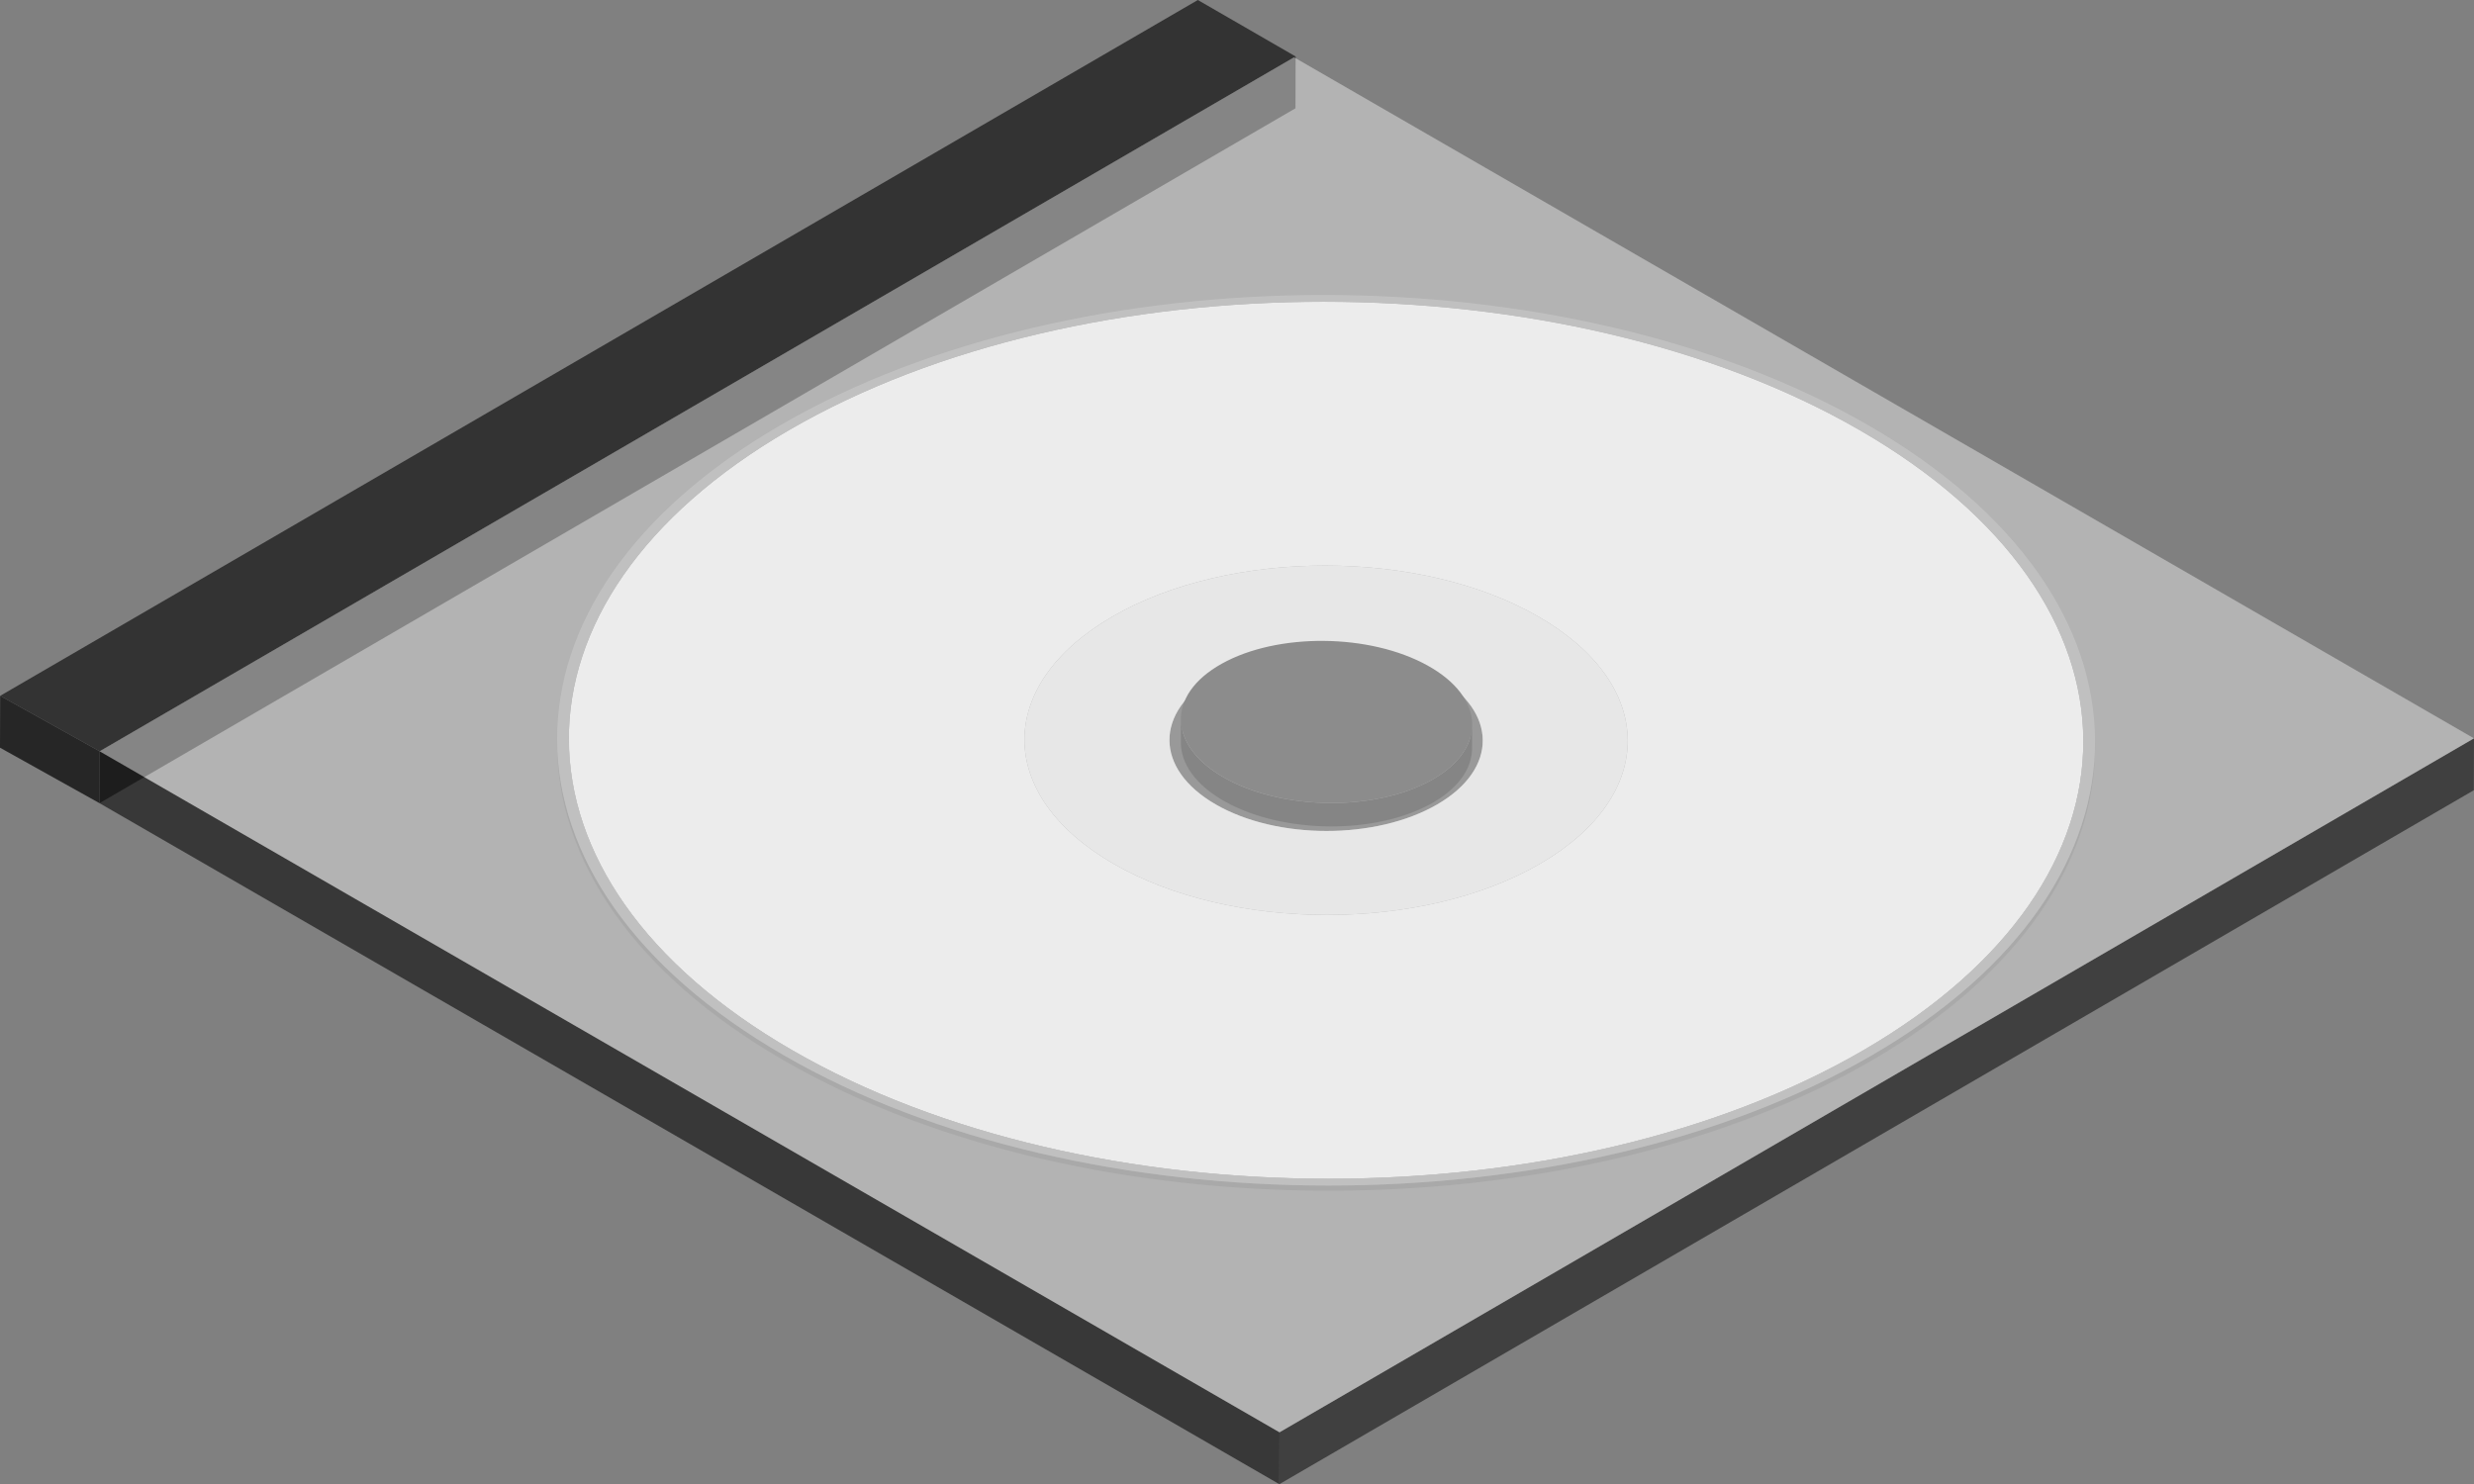 <svg xmlns="http://www.w3.org/2000/svg" xmlns:xlink="http://www.w3.org/1999/xlink" width="302.026" height="181.238" viewBox="0 0 302.026 181.238">
  <rect x="0" y="0" width="302.026" height="181.238" fill="#808080" stroke="none"/>
  <defs>
    <clipPath id="clip-path">
      <path id="Trazado_223485" data-name="Trazado 223485" d="M497.258,560.041l0,.633c-.039,13.841-9.116,27.66-27.248,38.2-36.5,21.21-96.079,21.212-132.817,0-18.487-10.674-27.721-24.716-27.681-38.737l0-.634c-.04,14.021,9.194,28.063,27.681,38.737,36.739,21.211,96.319,21.21,132.817,0C488.143,587.7,497.219,573.882,497.258,560.041Z" transform="translate(-309.511 -559.502)" fill="none"/>
    </clipPath>
    <clipPath id="clip-path-2">
      <path id="Trazado_223497" data-name="Trazado 223497" d="M575.805,553.175l-.009,2.866c-.007,2.463-1.659,4.9-4.973,6.749-6.812,3.8-18.065,3.709-25.136-.215-3.629-2.014-5.45-4.645-5.443-7.243l.009-2.866c-.008,2.6,1.814,5.23,5.443,7.243,7.071,3.924,18.324,4.02,25.136.215C574.146,558.072,575.8,555.638,575.805,553.175Z" transform="translate(-540.245 -552.465)" fill="none"/>
    </clipPath>
  </defs>
  <g id="Grupo_215622" data-name="Grupo 215622" transform="translate(4057 5192.368)">
    <g id="Grupo_211166" data-name="Grupo 211166" transform="translate(-505.217 651.219)">
      <g id="Grupo_211165" data-name="Grupo 211165" transform="translate(-3551.784 -5843.587)">
        <g id="Grupo_211149" data-name="Grupo 211149" transform="translate(0.018 0)">
          <path id="Trazado_223479" data-name="Trazado 223479" d="M261.617,293.308l-146,84.849-12.147-6.775,146.21-84.968Z" transform="translate(-103.465 -286.413)" fill="#333"/>
        </g>
        <g id="Grupo_211150" data-name="Grupo 211150" transform="translate(12.147 6.895)">
          <path id="Trazado_223480" data-name="Trazado 223480" d="M286.241,307.3l-.018,6.334-146,84.849.018-6.334Z" transform="translate(-140.218 -307.305)" fill="#262626"/>
        </g>
        <g id="Grupo_211151" data-name="Grupo 211151" transform="translate(0 84.968)">
          <path id="Trazado_223481" data-name="Trazado 223481" d="M115.576,550.653l-.018,6.334-12.147-6.775.018-6.334Z" transform="translate(-103.41 -543.878)" fill="#262626"/>
        </g>
        <g id="Grupo_211152" data-name="Grupo 211152" transform="translate(156.185 90.161)">
          <path id="Trazado_223482" data-name="Trazado 223482" d="M722.514,559.614l-.018,6.334L576.673,650.69l.018-6.334Z" transform="translate(-576.673 -559.614)" fill="#262626" opacity="0.702"/>
        </g>
        <g id="Grupo_211153" data-name="Grupo 211153" transform="translate(12.147 91.743)">
          <path id="Trazado_223483" data-name="Trazado 223483" d="M284.274,647.569l-.018,6.334-144.038-83.16.018-6.334Z" transform="translate(-140.218 -564.408)" fill="#1a1a1a" opacity="0.702"/>
        </g>
        <g id="Grupo_211158" data-name="Grupo 211158" transform="translate(68.017 36.02)">
          <g id="Grupo_211155" data-name="Grupo 211155" transform="translate(0 54.104)" style="isolation: isolate">
            <g id="Grupo_211154" data-name="Grupo 211154" clip-path="url(#clip-path)">
              <path id="Trazado_223484" data-name="Trazado 223484" d="M472.975,596.436q-1.439.916-2.964,1.8c-32.368,18.81-82.889,20.94-119.533,6.387a101.467,101.467,0,0,1-13.285-6.387c-18.487-10.673-27.721-24.716-27.681-38.737l0,.634c-.04,14.02,9.194,28.063,27.681,38.737a101.528,101.528,0,0,0,13.284,6.386c36.645,14.553,87.166,12.423,119.533-6.387q1.524-.886,2.964-1.8c16.157-10.284,24.247-23.33,24.284-36.4l0-.633C497.221,573.106,489.132,586.152,472.975,596.436Z" transform="translate(-309.511 -559.502)" fill="#6d6d6d"/>
            </g>
          </g>
          <path id="Trazado_223486" data-name="Trazado 223486" d="M471.445,413.755c-36.218-20.911-94.749-20.91-130.731,0s-35.792,54.814.426,75.725,94.747,20.911,130.731,0S507.663,434.665,471.445,413.755ZM432.418,466.7c-14.336,8.331-37.651,8.331-52.08,0s-14.505-21.836-.17-30.167,37.65-8.33,52.079,0S446.752,458.37,432.418,466.7Z" transform="translate(-312.419 -397.242)" fill="#f2f2f2"/>
          <g id="Grupo_211156" data-name="Grupo 211156" transform="translate(74.749 43.298)">
            <path id="Trazado_223487" data-name="Trazado 223487" d="M629.292,533.943q-.336-.194-.685-.376c-.077-.04-.155-.078-.233-.117-.157-.08-.314-.159-.475-.236-.094-.045-.19-.087-.285-.131-.148-.067-.3-.135-.446-.2-.1-.045-.207-.087-.311-.13l-.28-.113,0,.629c.094.037.185.078.279.116s.21.086.313.131c.149.064.3.131.443.2.1.044.193.087.288.132.159.076.315.154.472.234.079.04.158.078.236.119.232.121.46.246.684.376,3.77,2.177,5.653,5.034,5.645,7.888l0-.633C634.945,538.978,633.063,536.12,629.292,533.943Z" transform="translate(-596.688 -530.7)" fill="#a3a3a3"/>
            <path id="Trazado_223488" data-name="Trazado 223488" d="M575.789,528.633c-.1-.04-.208-.079-.312-.118q-.226-.084-.455-.164l-.32-.11c-.156-.052-.313-.1-.471-.152l-.317-.1c-.168-.05-.337-.1-.507-.145-.1-.027-.2-.055-.293-.081-.2-.053-.4-.1-.6-.151-.071-.017-.141-.036-.212-.052q-.409-.1-.825-.18l-.189-.036c-.215-.042-.43-.083-.646-.121l-.3-.05c-.18-.029-.36-.058-.542-.085l-.339-.046c-.172-.023-.344-.045-.516-.065l-.355-.039q-.255-.027-.511-.05l-.357-.03c-.174-.014-.348-.025-.522-.036l-.347-.021c-.186-.01-.372-.017-.558-.023-.1,0-.207-.009-.311-.011q-.345-.008-.689-.009l-.181,0q-.435,0-.869.012c-.08,0-.158.006-.238.009-.21.007-.42.015-.63.026-.108.006-.216.014-.324.02-.181.012-.362.023-.542.038l-.349.031q-.258.023-.515.05l-.356.04c-.169.02-.338.042-.506.064l-.351.049c-.172.025-.342.052-.512.08-.112.018-.223.036-.334.055-.184.032-.366.067-.547.1-.1.018-.192.036-.288.055q-.357.073-.709.155l-.115.025q-.407.1-.808.2c-.083.022-.163.046-.245.069-.185.051-.369.1-.551.158-.1.03-.2.063-.3.094-.162.051-.324.1-.484.156-.1.035-.209.072-.312.109q-.23.081-.456.165l-.311.12q-.223.088-.443.179c-.1.042-.2.084-.3.127-.149.065-.3.131-.442.2-.093.043-.187.085-.279.129-.159.076-.315.155-.47.235-.076.039-.153.076-.227.115-.228.12-.454.244-.674.372s-.41.245-.606.371l0,.631q.294-.187.606-.369.331-.192.674-.372c.075-.04.152-.077.228-.115.155-.08.311-.158.47-.235.092-.044.185-.086.279-.129.146-.068.293-.134.442-.2.1-.043.2-.085.3-.127.147-.061.294-.121.443-.179l.311-.119c.151-.057.3-.112.456-.166.1-.037.208-.073.313-.109q.24-.081.483-.156c.1-.031.2-.064.3-.094.182-.055.367-.107.551-.158.082-.023.163-.047.245-.069q.4-.107.809-.2l.115-.025q.352-.081.709-.155c.1-.019.192-.037.287-.055.182-.035.364-.07.548-.1.11-.019.222-.037.333-.055.17-.028.341-.055.512-.08l.352-.049q.252-.034.506-.064l.356-.04c.171-.018.343-.035.514-.05l.349-.03c.18-.015.361-.026.542-.038.108-.007.216-.015.324-.02.21-.011.42-.019.63-.026l.238-.009q.434-.011.868-.012l.189,0c.227,0,.453,0,.68.009.1,0,.209.008.314.011.185.007.37.014.555.023.116.006.231.013.347.021.174.011.348.022.522.036l.357.03q.256.023.511.05l.355.039c.172.02.344.042.515.065l.342.047c.18.026.36.055.54.084.1.017.2.032.306.05.215.037.428.078.641.12l.2.037q.415.084.824.18l.213.053c.2.049.4.1.6.151.1.026.2.055.3.082.169.047.337.094.5.144.107.032.213.065.318.1q.237.074.47.151l.32.11q.228.08.453.164l.314.119.162.061,0-.629Z" transform="translate(-546.062 -526.757)" fill="#a6a6a6"/>
            <path id="Trazado_223489" data-name="Trazado 223489" d="M540.931,537.731c-.083.053-.161.108-.242.162-.126.083-.252.167-.372.252-.083.059-.162.119-.243.179-.111.082-.223.164-.33.247-.08.063-.157.127-.235.19-.1.082-.2.164-.3.248-.076.066-.149.133-.222.2-.091.083-.182.166-.269.25-.071.069-.139.138-.207.207s-.165.168-.243.253-.128.142-.19.213-.148.171-.219.257-.116.144-.173.217-.132.174-.2.261-.1.147-.155.221-.117.177-.173.266-.093.148-.136.223c-.053.09-.1.18-.15.271-.04.075-.08.149-.117.224-.046.092-.087.185-.129.277-.033.074-.067.148-.1.223-.039.094-.073.189-.107.284-.027.074-.055.147-.079.221-.032.1-.058.2-.085.293-.02.072-.042.144-.059.215-.025.1-.044.2-.064.307-.013.068-.029.136-.04.2-.019.114-.031.228-.043.343-.006.057-.016.113-.02.17-.014.171-.022.342-.023.513l0,.634q0-.257.022-.514c0-.057.014-.113.02-.17.013-.114.025-.228.043-.342.011-.068.027-.136.04-.2.02-.1.039-.2.064-.307.018-.072.04-.144.059-.216.027-.1.054-.2.086-.293.024-.074.052-.147.079-.221.034-.095.069-.189.107-.284.03-.075.065-.149.1-.223.042-.092.083-.185.129-.277.037-.075.077-.15.117-.224.049-.09.1-.18.151-.27s.09-.149.136-.223.113-.177.173-.265.1-.147.155-.221.128-.174.2-.261.114-.145.173-.217.144-.172.219-.257.125-.142.19-.212.161-.169.244-.253.136-.138.207-.207c.087-.084.178-.167.268-.25.074-.067.147-.134.223-.2.1-.083.2-.165.3-.247.078-.064.155-.128.235-.191.107-.083.218-.165.329-.247.081-.06.16-.12.244-.179.12-.085.247-.169.373-.252.08-.054.158-.108.241-.161l.033-.022,0-.631Z" transform="translate(-536.01 -534.096)" fill="#a3a3a3"/>
          </g>
          <g id="Grupo_211157" data-name="Grupo 211157" transform="translate(57.047 33.044)">
            <path id="Trazado_223490" data-name="Trazado 223490" d="M570.585,532.347c-.206-.119-.417-.234-.63-.346-.07-.036-.142-.071-.212-.107-.146-.074-.292-.148-.441-.219-.086-.041-.174-.079-.26-.119-.136-.062-.273-.125-.412-.184-.094-.041-.19-.08-.285-.119s-.169-.072-.255-.106c-.051-.02-.1-.039-.154-.059-.095-.037-.191-.073-.287-.109q-.209-.078-.421-.152l-.293-.1c-.145-.048-.291-.095-.438-.141-.1-.03-.192-.06-.289-.089-.156-.047-.313-.091-.471-.134-.089-.025-.178-.051-.268-.075-.19-.051-.382-.1-.574-.144l-.176-.044q-.378-.088-.762-.166l-.189-.036c-.194-.038-.388-.075-.583-.109l-.284-.046c-.166-.027-.331-.053-.5-.077l-.315-.043c-.158-.021-.317-.041-.476-.06l-.328-.036q-.236-.025-.472-.046l-.329-.028c-.161-.013-.322-.023-.484-.033-.106-.007-.213-.014-.319-.019-.173-.009-.346-.016-.519-.022l-.283-.01c-.215-.006-.431-.008-.646-.009l-.158,0q-.4,0-.8.011l-.226.009c-.192.007-.384.014-.576.024l-.3.019c-.167.01-.334.021-.5.035l-.322.028q-.239.022-.476.047l-.328.037q-.235.028-.468.059l-.324.045q-.238.035-.475.074c-.1.017-.2.033-.306.051-.17.03-.339.062-.508.1-.087.017-.176.033-.263.05q-.338.069-.671.147l-.089.019q-.377.089-.747.188c-.077.02-.152.043-.228.064-.17.047-.339.094-.507.145-.093.028-.185.058-.278.087-.15.047-.3.094-.445.144-.1.033-.193.067-.289.1-.141.05-.281.1-.419.152l-.288.11q-.205.081-.408.165c-.093.039-.186.077-.278.117-.137.059-.272.121-.407.183-.086.04-.173.079-.258.12-.147.07-.29.143-.434.216-.069.036-.14.07-.209.106-.211.111-.418.225-.621.343s-.377.224-.557.339l-.031.021c-.076.049-.148.1-.222.148-.116.077-.232.154-.343.232-.078.055-.151.111-.226.166-.1.075-.2.15-.3.226-.075.058-.146.118-.218.177-.092.075-.184.151-.272.227-.07.061-.137.123-.205.185-.084.077-.167.153-.247.23s-.128.127-.191.191-.152.155-.224.233-.118.131-.176.2-.136.157-.2.237-.108.134-.16.2-.122.16-.18.24-.1.136-.143.2-.108.163-.159.246-.085.137-.125.205-.094.166-.139.25-.074.138-.108.207c-.042.084-.08.17-.119.255-.031.069-.062.138-.09.207-.036.087-.067.174-.1.261-.025.068-.051.136-.073.2-.029.09-.054.18-.079.27-.018.067-.039.133-.055.2-.023.095-.041.19-.059.285-.012.062-.026.124-.037.187-.017.106-.028.212-.04.318-.006.052-.014.1-.018.155q-.019.237-.021.475l0,.633c0-.158.008-.317.021-.475,0-.052.013-.1.018-.155.011-.106.022-.213.04-.318.01-.062.024-.125.037-.187.018-.095.036-.19.059-.285.016-.067.036-.133.055-.2.025-.09.05-.18.079-.27.022-.068.048-.136.073-.2.032-.087.063-.175.1-.261.028-.069.06-.138.09-.207.038-.085.077-.171.119-.255.034-.069.071-.138.108-.207s.09-.167.139-.25.083-.137.125-.206.1-.164.159-.245.094-.136.143-.2.118-.161.18-.24.1-.134.16-.2.133-.158.2-.237.115-.131.176-.2.147-.155.223-.233.126-.128.191-.192.163-.154.247-.23c.068-.062.135-.123.205-.185.088-.076.18-.152.273-.227.072-.059.144-.119.218-.177.1-.076.2-.151.3-.226.075-.055.149-.111.226-.166.111-.078.227-.155.343-.232.075-.049.146-.1.223-.148q.285-.183.588-.36t.622-.343c.068-.036.139-.07.209-.106.144-.073.288-.146.434-.216.085-.041.172-.08.258-.119.135-.062.27-.123.407-.183l.278-.117q.2-.084.408-.165l.287-.11c.14-.052.28-.1.422-.153.1-.033.191-.067.287-.1.148-.05.3-.1.448-.145.091-.029.182-.058.275-.086.168-.051.338-.1.509-.146.076-.021.15-.044.227-.064q.37-.1.747-.188l.089-.02q.333-.077.671-.146c.087-.018.176-.034.264-.051.168-.033.337-.065.507-.095l.3-.05q.238-.039.477-.074l.322-.045q.234-.032.468-.059l.328-.037c.159-.017.318-.032.477-.047l.32-.028c.168-.013.336-.024.5-.035l.3-.019c.193-.01.386-.017.579-.024l.221-.008q.4-.01.8-.011l.159,0c.215,0,.429,0,.644.009.095,0,.19.007.285.01.173.006.346.012.519.021.106.005.211.013.317.019q.243.015.485.033l.327.028q.238.021.474.046l.327.036c.159.018.317.039.475.06l.316.043c.166.024.332.051.5.078.095.015.19.03.284.046.194.034.387.07.579.108l.194.037q.383.078.761.166l.184.045c.189.046.378.092.565.142.092.024.182.051.273.076.156.043.312.087.466.133.1.029.2.06.292.09.146.046.291.092.435.14l.295.1q.211.074.42.151c.1.036.192.072.288.109.138.053.274.109.409.164.1.04.192.079.286.119.138.059.274.121.41.183.088.04.176.079.263.121.148.07.293.143.437.217.072.036.144.071.215.108q.32.168.63.346a11.041,11.041,0,0,1,4.475,4.347,6.79,6.79,0,0,1,.547,1.454q.06.245.1.491a6.024,6.024,0,0,1,.079.987l0-.633C575.794,536.992,574.059,534.353,570.585,532.347Z" transform="translate(-521.318 -518.245)" fill="none"/>
            <path id="Trazado_223491" data-name="Trazado 223491" d="M545.153,501.933q-1.346-.777-2.791-1.457c-14.5-6.841-35.846-6.354-49.289,1.457-7.117,4.136-10.682,9.547-10.7,14.968l0,.633c.02-5.42,3.585-10.831,10.7-14.967,13.442-7.812,34.785-8.3,49.289-1.457q1.443.68,2.79,1.457c7.266,4.195,10.892,9.7,10.872,15.2l0-.633C556.045,511.635,552.418,506.128,545.153,501.933Z" transform="translate(-482.37 -495.686)" fill="none"/>
          </g>
          <path id="Trazado_223492" data-name="Trazado 223492" d="M568.616,530c-7.492-4.326-19.6-4.325-27.045,0s-7.406,11.34.086,15.666,19.6,4.326,27.047,0S576.108,534.325,568.616,530Zm-.959,15.062c-6.859,3.986-18.056,3.986-24.96,0s-6.94-10.472-.081-14.458,18.057-3.986,24.96,0S574.516,541.075,567.657,545.061Z" transform="translate(-461.263 -483.458)" fill="#4d4d4d"/>
          <path id="Trazado_223493" data-name="Trazado 223493" d="M487.86,585.787c.148-.16.3-.32.443-.481.2-.224.4-.449.593-.674.133-.153.269-.3.4-.458.208-.245.409-.493.611-.74.11-.135.223-.269.331-.4.258-.323.508-.648.754-.974.045-.06.093-.119.138-.179q.433-.579.842-1.162c.083-.118.16-.238.242-.356.186-.271.372-.543.551-.816.1-.152.193-.306.29-.458.153-.24.306-.481.453-.722.1-.166.2-.333.295-.5.134-.229.27-.458.4-.687.1-.175.191-.35.286-.525.121-.223.243-.447.358-.671.092-.179.181-.358.27-.537.111-.222.22-.444.326-.666.086-.182.168-.363.251-.546.1-.221.2-.442.3-.664q.118-.276.231-.553c.09-.22.179-.441.265-.662.072-.186.142-.372.211-.558q.122-.332.237-.664.1-.28.188-.56c.073-.222.142-.444.21-.667.056-.187.113-.373.166-.56.064-.224.124-.449.183-.674.049-.186.1-.371.143-.557.055-.227.106-.454.156-.681.041-.184.083-.369.12-.553.047-.231.088-.462.13-.693.033-.181.067-.362.1-.543.039-.237.071-.475.1-.712.024-.176.051-.351.073-.526.03-.248.054-.5.079-.746.016-.164.035-.329.049-.493.023-.276.038-.551.053-.827.008-.138.02-.276.025-.415q.026-.62.029-1.241l0-.633q0,.621-.029,1.241c-.006.138-.017.276-.025.414-.016.276-.03.551-.053.827-.014.165-.033.329-.049.493-.024.249-.048.5-.079.746-.021.176-.048.351-.073.526-.033.238-.066.475-.1.712-.029.181-.064.362-.1.543-.042.231-.083.462-.13.693-.037.185-.079.369-.12.553-.05.227-.1.454-.156.681-.045.186-.094.372-.143.557-.059.225-.119.449-.183.674-.053.187-.109.374-.166.56q-.1.334-.209.667-.092.281-.188.561-.115.332-.237.663-.1.279-.211.558-.128.331-.265.662c-.076.184-.152.369-.231.553-.1.222-.195.443-.295.664-.083.182-.165.364-.251.545-.105.223-.216.444-.326.666-.089.179-.177.358-.27.537-.116.224-.238.448-.359.672-.095.175-.188.35-.285.524-.129.23-.265.459-.4.688-.1.167-.193.334-.294.5-.146.242-.3.482-.453.722-.1.153-.191.306-.29.458-.178.272-.363.542-.548.813-.082.119-.16.24-.244.359q-.408.583-.842,1.162c-.045.06-.093.12-.139.18-.246.325-.495.649-.752.972-.109.136-.224.272-.335.408-.2.246-.4.491-.608.736-.13.154-.267.307-.4.46-.2.225-.39.449-.591.673-.145.161-.3.321-.444.481-.2.214-.394.427-.6.64-.157.165-.319.328-.48.492-.2.206-.4.412-.611.617-.167.166-.339.33-.51.5-.209.2-.418.4-.631.6-.177.166-.356.33-.536.495q-.324.3-.654.591-.278.246-.561.491-.337.292-.68.582-.29.244-.584.486-.35.288-.707.573-.3.241-.6.48-.365.285-.738.568c-.207.157-.414.315-.625.471-.253.188-.511.375-.769.561-.213.154-.425.308-.642.461-.265.188-.536.374-.806.559-.217.15-.433.3-.653.447-.28.188-.566.375-.851.561-.219.143-.436.287-.658.429-.336.215-.677.427-1.02.639-.167.1-.332.209-.5.312q-.775.472-1.573.937t-1.613.914c-.178.1-.359.195-.538.292-.367.2-.735.4-1.106.6-.214.113-.431.224-.647.335q-.512.265-1.029.527c-.23.115-.461.229-.692.344q-.505.249-1.015.493-.355.17-.712.338-.515.242-1.035.478c-.235.107-.47.214-.707.32q-.544.242-1.092.479c-.223.1-.446.194-.67.29-.411.175-.826.345-1.241.516-.181.074-.361.15-.543.224q-.9.362-1.8.711l-.251.094q-.785.3-1.577.588c-.213.078-.428.152-.642.229-.4.144-.806.287-1.212.427-.245.084-.492.167-.738.25q-.567.192-1.139.38-.388.126-.778.25-.561.18-1.127.354-.394.121-.788.241-.573.173-1.149.34c-.258.075-.517.151-.776.224q-.6.172-1.211.337c-.242.067-.484.134-.727.2q-.7.188-1.412.368c-.179.046-.357.094-.537.139q-.979.246-1.965.479l-.419.1q-.779.181-1.563.355c-.238.052-.477.1-.716.153-.428.092-.855.183-1.285.271-.265.054-.532.107-.8.159q-.608.121-1.218.237-.416.079-.834.155-.6.11-1.205.216-.418.073-.837.145-.614.1-1.23.2c-.272.044-.544.088-.816.13q-.652.1-1.308.195c-.247.036-.494.073-.742.108q-.792.111-1.588.213l-.469.062q-1.031.13-2.065.247c-.179.02-.359.038-.538.057q-.766.084-1.534.161c-.258.025-.516.048-.774.073-.436.041-.873.082-1.31.119-.28.024-.561.046-.842.069q-.627.05-1.255.1l-.863.059q-.622.042-1.245.078l-.864.049q-.635.034-1.27.061c-.278.013-.555.026-.833.037-.455.018-.911.033-1.367.047-.244.008-.488.017-.732.023q-.873.023-1.747.036l-.354.007q-1.049.014-2.1.015c-.207,0-.413,0-.619,0-.494,0-.988,0-1.483-.01-.266,0-.531-.009-.8-.014-.436-.008-.872-.016-1.308-.027-.284-.007-.569-.016-.853-.025q-.629-.019-1.258-.043l-.868-.036q-.626-.028-1.252-.061-.429-.022-.858-.047c-.428-.024-.854-.052-1.281-.08-.273-.018-.545-.035-.817-.055-.465-.033-.93-.07-1.395-.107-.231-.018-.463-.035-.694-.055q-.987-.083-1.972-.179l-.111-.01q-1.039-.1-2.074-.218c-.222-.025-.444-.052-.666-.078q-.7-.081-1.4-.168c-.266-.033-.531-.069-.8-.1q-.635-.083-1.269-.17c-.281-.039-.56-.08-.84-.12q-.613-.089-1.225-.182-.423-.064-.845-.132-.611-.1-1.22-.2l-.83-.141q-.63-.109-1.256-.225c-.258-.047-.517-.093-.775-.142-.464-.087-.926-.178-1.388-.27-.21-.042-.42-.081-.629-.124q-1-.2-2-.421l-.2-.046q-.894-.2-1.783-.4c-.225-.052-.448-.108-.672-.161q-.653-.156-1.3-.317c-.257-.064-.513-.131-.77-.2q-.6-.153-1.194-.31-.4-.106-.8-.215-.579-.158-1.155-.32-.4-.113-.8-.228-.577-.167-1.15-.339c-.259-.078-.518-.155-.777-.234q-.6-.183-1.188-.372c-.238-.076-.477-.15-.714-.227-.451-.146-.9-.3-1.346-.447-.178-.06-.356-.118-.533-.178q-.935-.32-1.859-.653l-.346-.128q-.748-.273-1.491-.554c-.215-.081-.428-.166-.643-.249-.391-.151-.782-.3-1.171-.459-.251-.1-.5-.2-.749-.3q-.534-.218-1.065-.44c-.255-.108-.509-.216-.762-.326q-.516-.222-1.03-.449-.381-.169-.76-.34-.509-.23-1.013-.465-.374-.174-.746-.35c-.338-.16-.674-.324-1.009-.487-.241-.117-.481-.235-.72-.354-.347-.173-.69-.349-1.033-.526-.221-.114-.444-.226-.664-.342-.377-.2-.75-.4-1.122-.6-.182-.1-.366-.2-.547-.3q-.827-.455-1.64-.923c-18.226-10.523-27.328-24.335-27.289-38.126l0,.633c-.039,13.792,9.064,27.6,27.29,38.126q.812.469,1.639.923c.182.1.367.2.549.3.372.2.744.4,1.119.6.221.116.445.229.667.343.343.176.685.352,1.031.525.239.119.48.236.72.354.335.164.671.327,1.008.487q.373.177.748.351.5.234,1.01.464.38.172.762.341.512.227,1.029.448c.254.109.508.218.764.326q.527.222,1.06.439c.251.1.5.206.754.307.088.035.175.072.264.107.3.118.6.233.9.349.216.083.431.169.649.251q.735.28,1.478.549c.12.044.238.089.358.132q.923.333,1.856.652c.18.062.362.121.543.182.444.149.889.3,1.337.443.239.078.48.152.72.229.393.125.787.249,1.183.37.259.08.519.157.779.235q.573.171,1.148.338.4.116.8.229.574.162,1.15.319c.268.073.535.146.8.217q.594.158,1.191.31c.257.066.513.132.771.2.432.108.867.212,1.3.316.225.053.448.109.673.161q.9.209,1.8.407l.186.042q1,.218,2,.421c.213.043.426.083.639.126.458.091.917.181,1.378.268.26.049.521.1.781.143q.624.114,1.25.223c.277.048.555.095.833.141q.608.1,1.218.2.423.068.848.132.611.094,1.224.182c.28.04.559.081.839.12q.635.088,1.272.17c.265.034.529.07.794.1.47.059.941.114,1.411.169l.657.077q1.036.115,2.076.217l.11.01q.985.1,1.972.179c.231.019.463.036.694.055q.7.056,1.395.107c.273.019.545.037.818.054.427.028.853.055,1.281.08l.86.047q.625.033,1.25.061l.869.036q.629.024,1.259.044l.85.025c.437.011.874.02,1.311.027.265,0,.53.01.8.014.494.006.988.009,1.483.01.206,0,.413,0,.619,0q1.05,0,2.1-.015l.337-.007q.882-.014,1.763-.036c.244-.007.487-.016.73-.023.457-.014.914-.029,1.371-.047l.826-.037q.639-.029,1.277-.062l.86-.049q.624-.037,1.247-.078l.863-.059q.629-.046,1.256-.1c.279-.022.559-.045.838-.068q.66-.056,1.318-.119c.255-.024.511-.047.765-.072.513-.051,1.026-.106,1.538-.161.179-.019.357-.037.535-.057q1.035-.116,2.065-.247c.158-.02.315-.042.473-.063q.792-.1,1.582-.212c.249-.035.5-.072.745-.108.437-.064.873-.128,1.308-.2.271-.042.541-.085.811-.129q.618-.1,1.234-.2l.837-.144q.6-.106,1.2-.216l.834-.155q.609-.116,1.216-.237c.267-.053.535-.106.8-.16.428-.087.854-.179,1.28-.27.24-.051.48-.1.719-.154q.779-.172,1.553-.352l.43-.1q.986-.232,1.964-.478c.178-.045.356-.092.534-.138.474-.121.947-.243,1.417-.369.242-.065.481-.132.721-.2q.609-.167,1.215-.338c.26-.074.518-.149.777-.225q.576-.168,1.148-.34.395-.119.787-.24.566-.175,1.129-.355.389-.124.777-.25.572-.187,1.14-.38c.246-.083.492-.165.737-.249.407-.141.811-.284,1.215-.429.213-.076.426-.15.638-.227q.794-.289,1.58-.589l.249-.093q.908-.348,1.8-.711c.182-.073.361-.149.543-.224.415-.17.829-.341,1.241-.516.225-.1.448-.193.672-.29q.547-.237,1.089-.477c.237-.106.473-.214.709-.321q.519-.236,1.034-.477.357-.167.712-.337.51-.244,1.014-.493c.232-.114.464-.228.694-.344q.516-.26,1.027-.525c.216-.112.433-.223.648-.337.371-.2.739-.4,1.106-.6.179-.1.36-.194.538-.292q.814-.45,1.613-.914t1.573-.937c.169-.1.334-.208.5-.312.286-.177.576-.354.857-.533l.162-.106c.222-.142.439-.286.658-.429.285-.186.571-.373.85-.561.22-.148.436-.3.652-.446.271-.187.542-.373.808-.561.216-.153.428-.306.64-.459.259-.187.516-.374.77-.562.21-.156.417-.314.624-.471q.373-.283.739-.569.3-.238.6-.478.358-.286.709-.575.294-.242.582-.485.345-.291.681-.583.283-.245.561-.491.332-.3.655-.592c.179-.164.358-.328.534-.493.215-.2.424-.4.634-.6.17-.164.341-.328.508-.493.208-.206.41-.412.612-.619.16-.163.321-.326.478-.49C487.465,586.216,487.662,586,487.86,585.787Z" transform="translate(-312.417 -505.41)" fill="#ababab"/>
          <path id="Trazado_223494" data-name="Trazado 223494" d="M469.578,411.466c-36.737-21.21-96.321-21.211-132.819,0s-36.3,55.724.435,76.934,96.32,21.21,132.817,0S506.317,432.677,469.578,411.466Zm-.614,76.328c-35.984,20.912-94.513,20.911-130.731,0s-36.41-54.812-.426-75.724,94.513-20.911,130.731,0S504.947,466.884,468.964,487.794Z" transform="translate(-309.512 -395.558)" fill="#9b9b9b"/>
          <path id="Trazado_223495" data-name="Trazado 223495" d="M545.155,501.933c-14.429-8.33-37.746-8.329-52.08,0s-14.259,21.836.17,30.166,37.744,8.33,52.079,0S559.583,510.264,545.155,501.933ZM532.767,524.85c-7.444,4.326-19.554,4.326-27.047,0s-7.53-11.34-.086-15.666,19.553-4.327,27.045,0S540.211,520.524,532.767,524.85Z" transform="translate(-425.325 -462.642)" fill="#e8e8e8"/>
        </g>
        <g id="Grupo_211163" data-name="Grupo 211163" transform="translate(144.163 78.261)">
          <g id="Grupo_211162" data-name="Grupo 211162" style="isolation: isolate">
            <g id="Grupo_211160" data-name="Grupo 211160" transform="translate(0 9.541)" style="isolation: isolate">
              <g id="Grupo_211159" data-name="Grupo 211159" clip-path="url(#clip-path-2)">
                <path id="Trazado_223496" data-name="Trazado 223496" d="M575.319,555.453a7.457,7.457,0,0,1-1.245,1.935,10.662,10.662,0,0,1-1.707,1.552,14.415,14.415,0,0,1-1.536.984q-.426.238-.875.456a21.711,21.711,0,0,1-4.325,1.527,29.65,29.65,0,0,1-6.777.809,31.73,31.73,0,0,1-5.377-.419,27.96,27.96,0,0,1-3.486-.8,23.081,23.081,0,0,1-2.965-1.112q-.686-.315-1.331-.672a16.231,16.231,0,0,1-1.505-.942c-2.627-1.857-3.944-4.091-3.937-6.3l-.009,2.866c-.006,2.21,1.311,4.444,3.938,6.3a16.317,16.317,0,0,0,1.5.941q.644.357,1.331.672a23.116,23.116,0,0,0,2.965,1.111,27.95,27.95,0,0,0,3.486.8,31.725,31.725,0,0,0,5.378.419,29.649,29.649,0,0,0,6.776-.808,21.7,21.7,0,0,0,4.325-1.527q.449-.217.875-.455a14.461,14.461,0,0,0,1.535-.984,10.631,10.631,0,0,0,1.707-1.552,7.457,7.457,0,0,0,1.245-1.935,5.746,5.746,0,0,0,.486-2.278l.009-2.866A5.755,5.755,0,0,1,575.319,555.453Z" transform="translate(-540.245 -552.465)" fill="#262626"/>
              </g>
            </g>
            <g id="Grupo_211161" data-name="Grupo 211161" transform="translate(0.009)">
              <path id="Trazado_223498" data-name="Trazado 223498" d="M570.379,526.562c7.071,3.924,7.28,10.189.471,13.992s-18.065,3.709-25.136-.215-7.28-10.189-.468-13.994S563.31,522.639,570.379,526.562Z" transform="translate(-540.271 -523.555)" fill="#333"/>
            </g>
          </g>
        </g>
        <g id="Grupo_211164" data-name="Grupo 211164" transform="translate(12.165 6.999)" opacity="0.702">
          <path id="Trazado_223499" data-name="Trazado 223499" d="M430.133,390.783,284.311,475.525l-144.038-83.16L286.092,307.62Z" transform="translate(-140.273 -307.62)" fill="#e6e6e6" opacity="0.702"/>
        </g>
      </g>
    </g>
  </g>
</svg>

